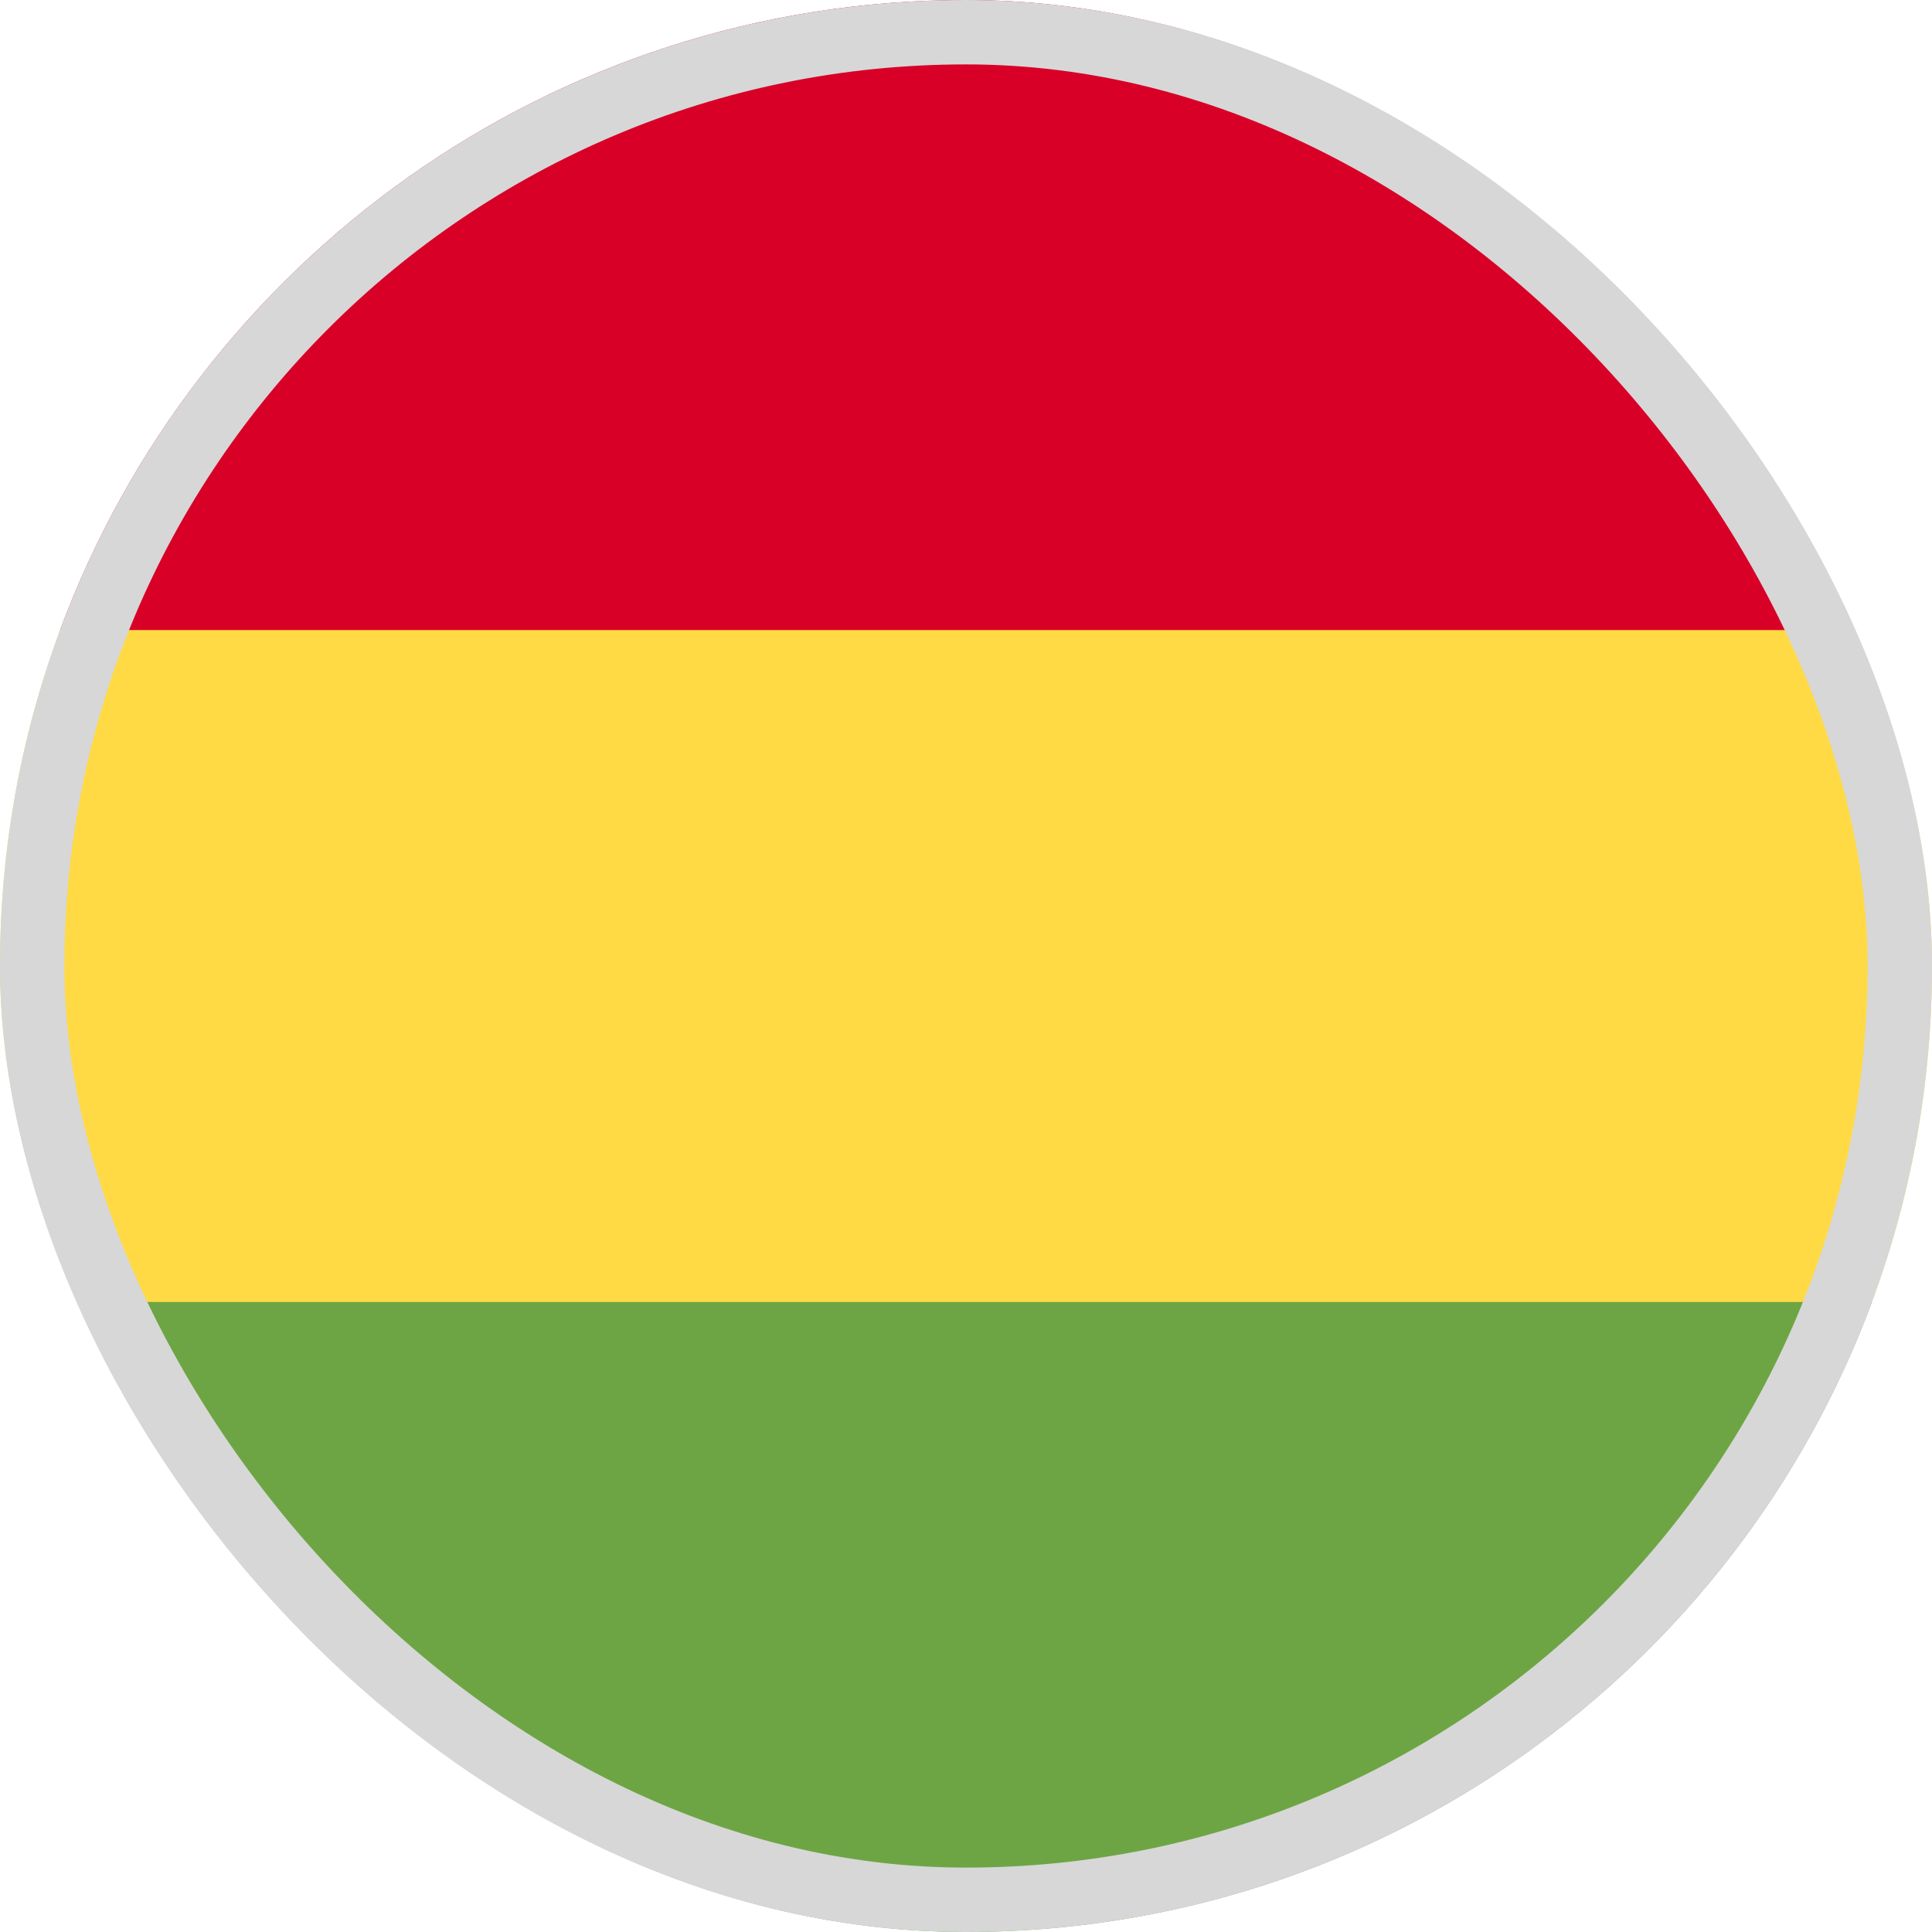<svg width="30" height="30" viewBox="0 0 30 30" fill="none" xmlns="http://www.w3.org/2000/svg">
<g clip-path="url(#clip0_5568_212349)">
<path d="M30 15C30 13.165 29.67 11.408 29.067 9.783L15 9.13L0.933 9.783C0.33 11.408 0 13.165 0 15C0 16.835 0.33 18.592 0.933 20.217L15 20.869L29.067 20.217C29.67 18.592 30 16.835 30 15Z" fill="#FFDA44"/>
<path d="M15 30C21.449 30 26.947 25.929 29.067 20.217H0.933C3.052 25.929 8.55 30 15 30Z" fill="#6DA544"/>
<path d="M0.933 9.783H29.067C26.947 4.071 21.449 0 15 0C8.55 0 3.052 4.071 0.933 9.783V9.783Z" fill="#D80027"/>
</g>
<rect x="0.5" y="0.5" width="29" height="29" rx="14.5" stroke="#D7D7D7"/>
<defs>
<clipPath id="clip0_5568_212349">
<rect width="30" height="30" rx="15" fill="white"/>
</clipPath>
</defs>
</svg>
